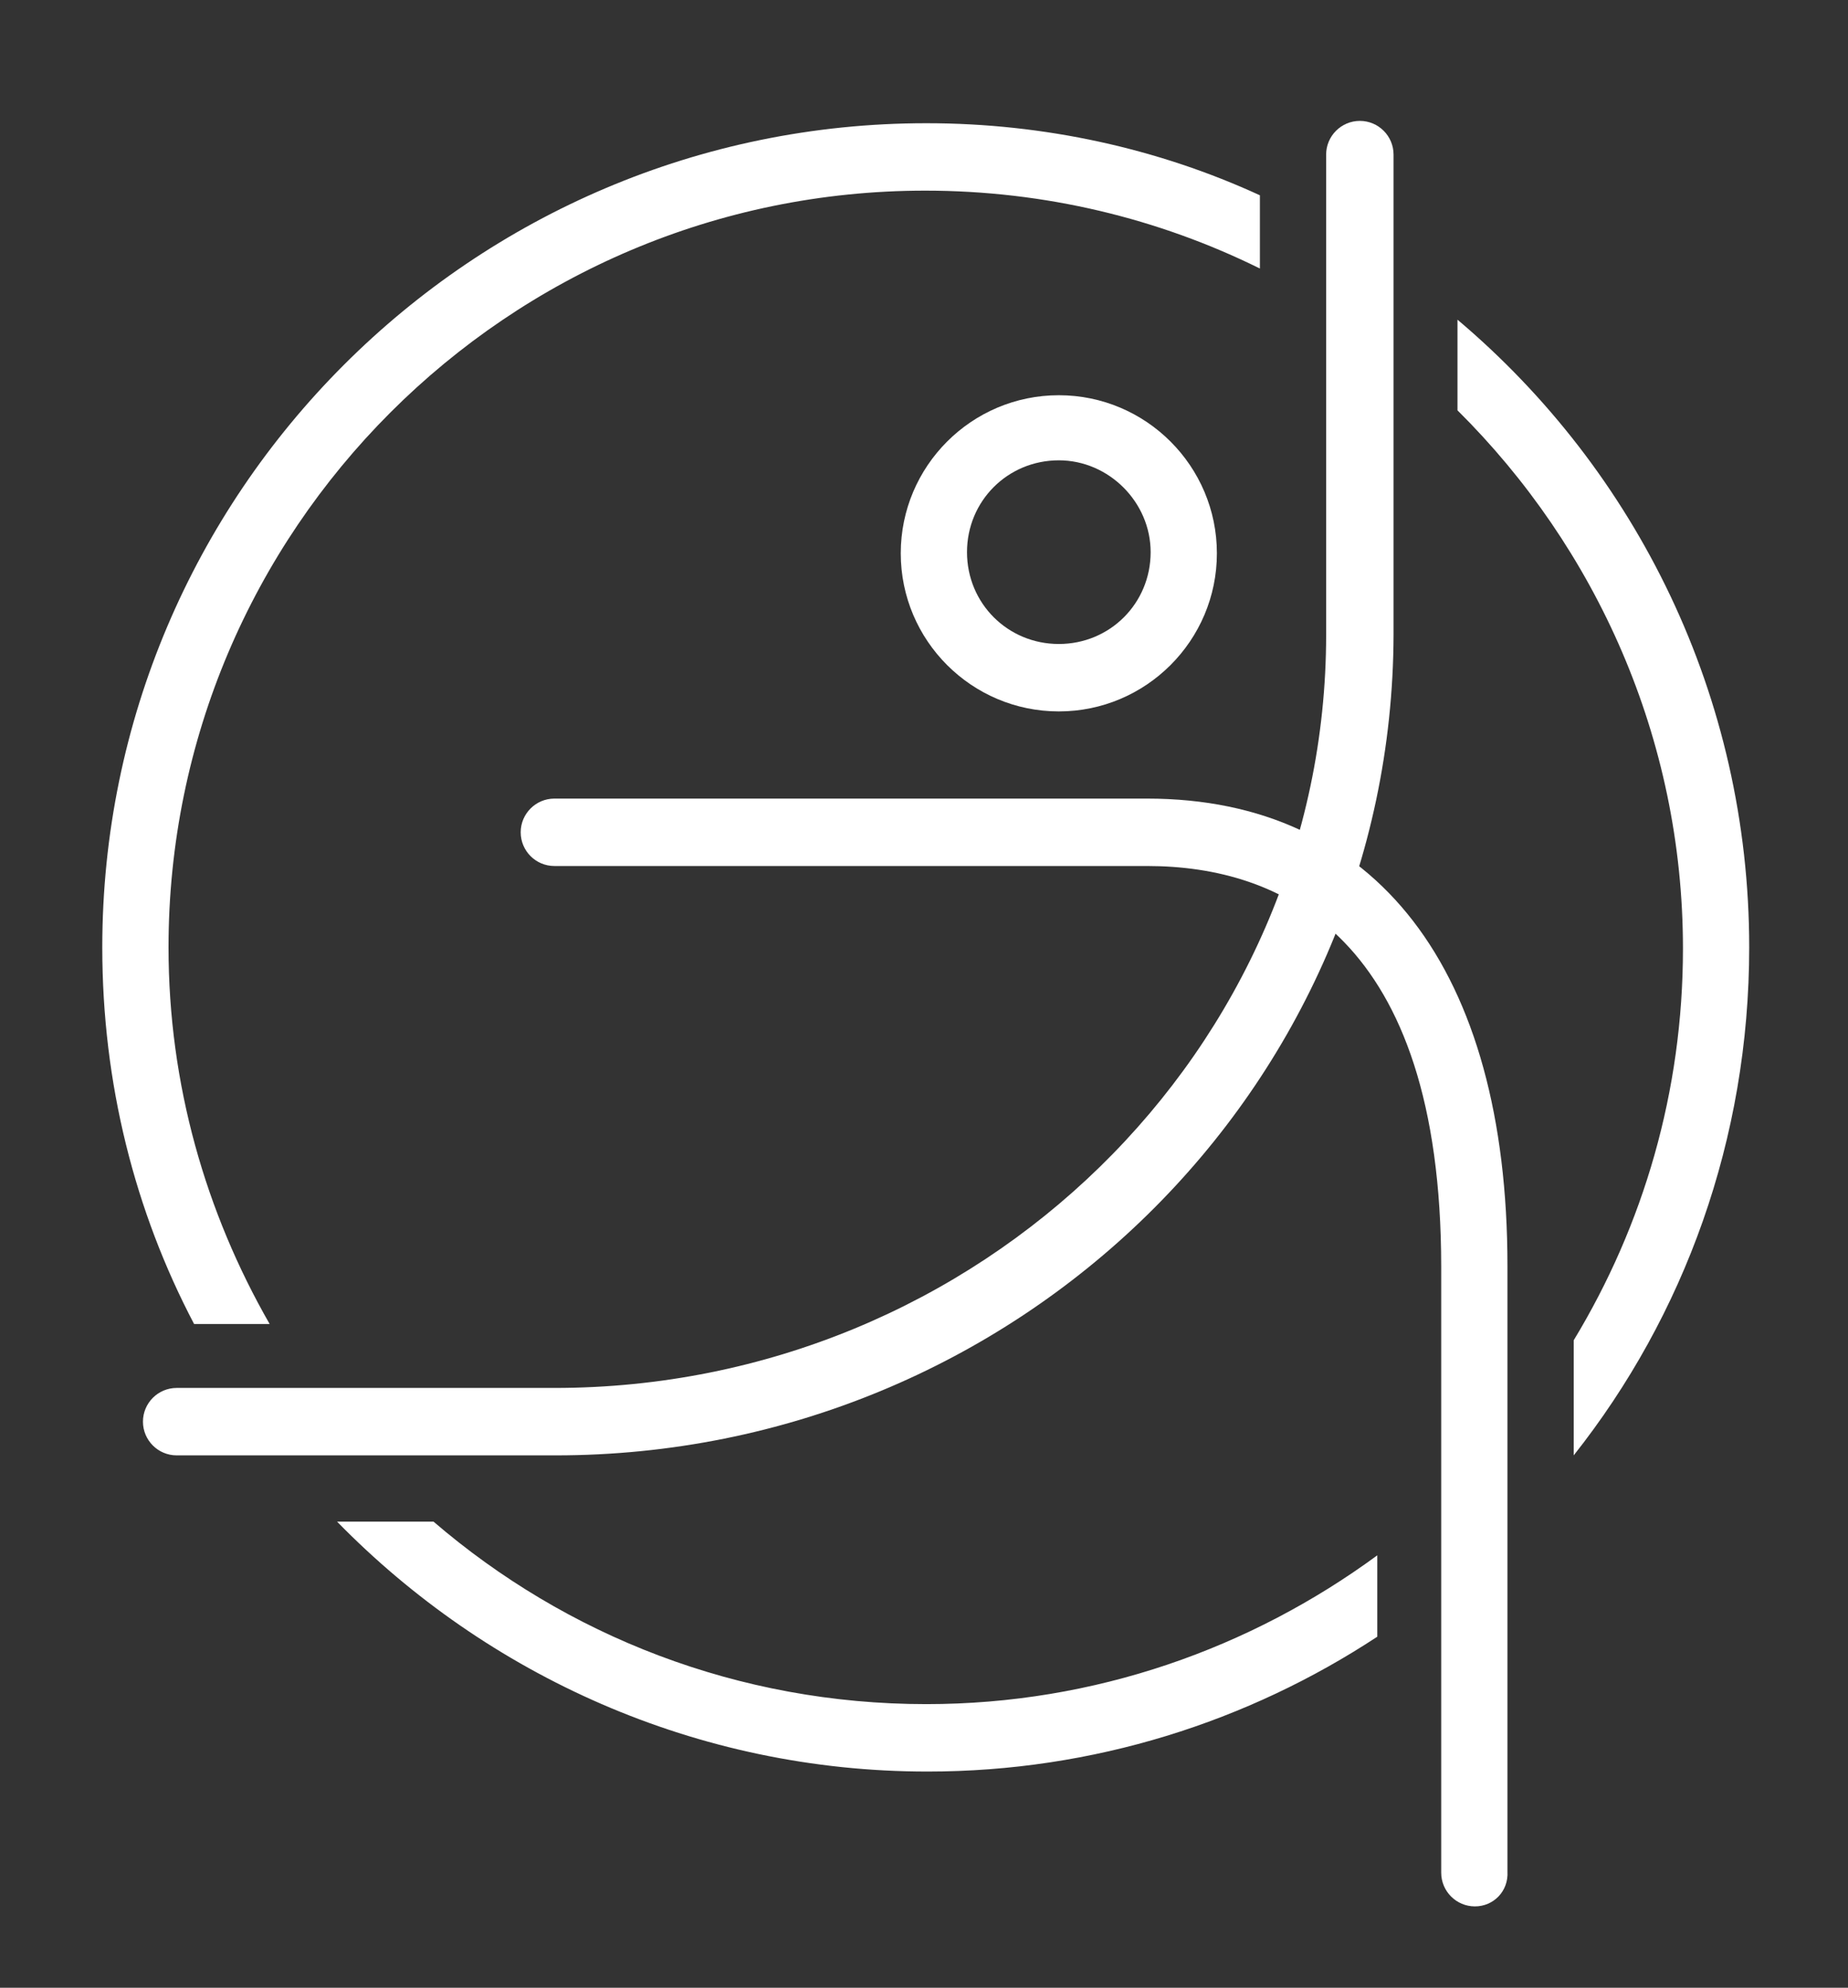 <svg width="159" height="171" viewBox="0 0 159 171" fill="none" xmlns="http://www.w3.org/2000/svg">
<rect x="0" y="0" width="159" height="171" fill="#333333" stroke="none"/>
<path d="M91.1 61.2C83.6 61.2 77.5 55.1 77.5 47.6C77.5 40.1 83.6 34 91.1 34C98.6 34 104.7 40.1 104.7 47.6C104.7 55.1 98.6 61.2 91.1 61.2ZM91.1 39.6C86.7 39.6 83.2 43.1 83.2 47.5C83.2 51.9 86.7 55.4 91.1 55.4C95.5 55.4 99 51.9 99 47.5C99 43.2 95.4 39.6 91.1 39.6Z" fill="white"/>
<path d="M126.9 164C125.3 164 124 162.7 124 161.1V109C124 80.5 110.2 74.5 98.7 74.5H47.7C46.1 74.5 44.8 73.2 44.8 71.6C44.8 70 46.1 68.7 47.7 68.7H98.7C118.4 68.7 129.7 83.4 129.7 108.9V161C129.8 162.7 128.5 164 126.9 164Z" fill="white"/>
<path d="M47.8 125.2H15.2C13.6 125.2 12.3 123.9 12.3 122.3C12.3 120.7 13.6 119.4 15.2 119.4H47.7C84.3 119.4 114.1 90.3 114.1 54.6V13.3C114.1 11.7 115.4 10.4 117 10.4C118.6 10.4 119.9 11.7 119.9 13.3V54.6C119.8 93.6 87.5 125.2 47.8 125.2Z" fill="white"/>
<path d="M135.4 125.2C144.9 113.2 150.5 98 150.5 81.5C150.5 59.9 140.8 40.5 125.4 27.5V35.3C137.3 47.1 144.8 63.5 144.8 81.6C144.8 93.9 141.4 105.4 135.4 115.3V125.2Z" fill="white"/>
<path d="M79.7 146.6C63.5 146.6 48.7 140.7 37.3 130.9H29C41.9 144.1 59.9 152.4 79.8 152.4C94.1 152.4 107.4 148.1 118.5 140.8V133.8C107.6 141.8 94.2 146.6 79.7 146.6Z" fill="white"/>
<path d="M79.7 10.6C40.6 10.6 8.8 42.4 8.8 81.5C8.8 93.2 11.6 104.2 16.7 113.9H23.2C17.7 104.3 14.5 93.3 14.5 81.5C14.5 45.6 43.7 16.4 79.6 16.4C89.9 16.4 99.7 18.8 108.4 23.1V16.8C99.7 12.8 89.9 10.6 79.7 10.6Z" fill="white"/>
</svg>
